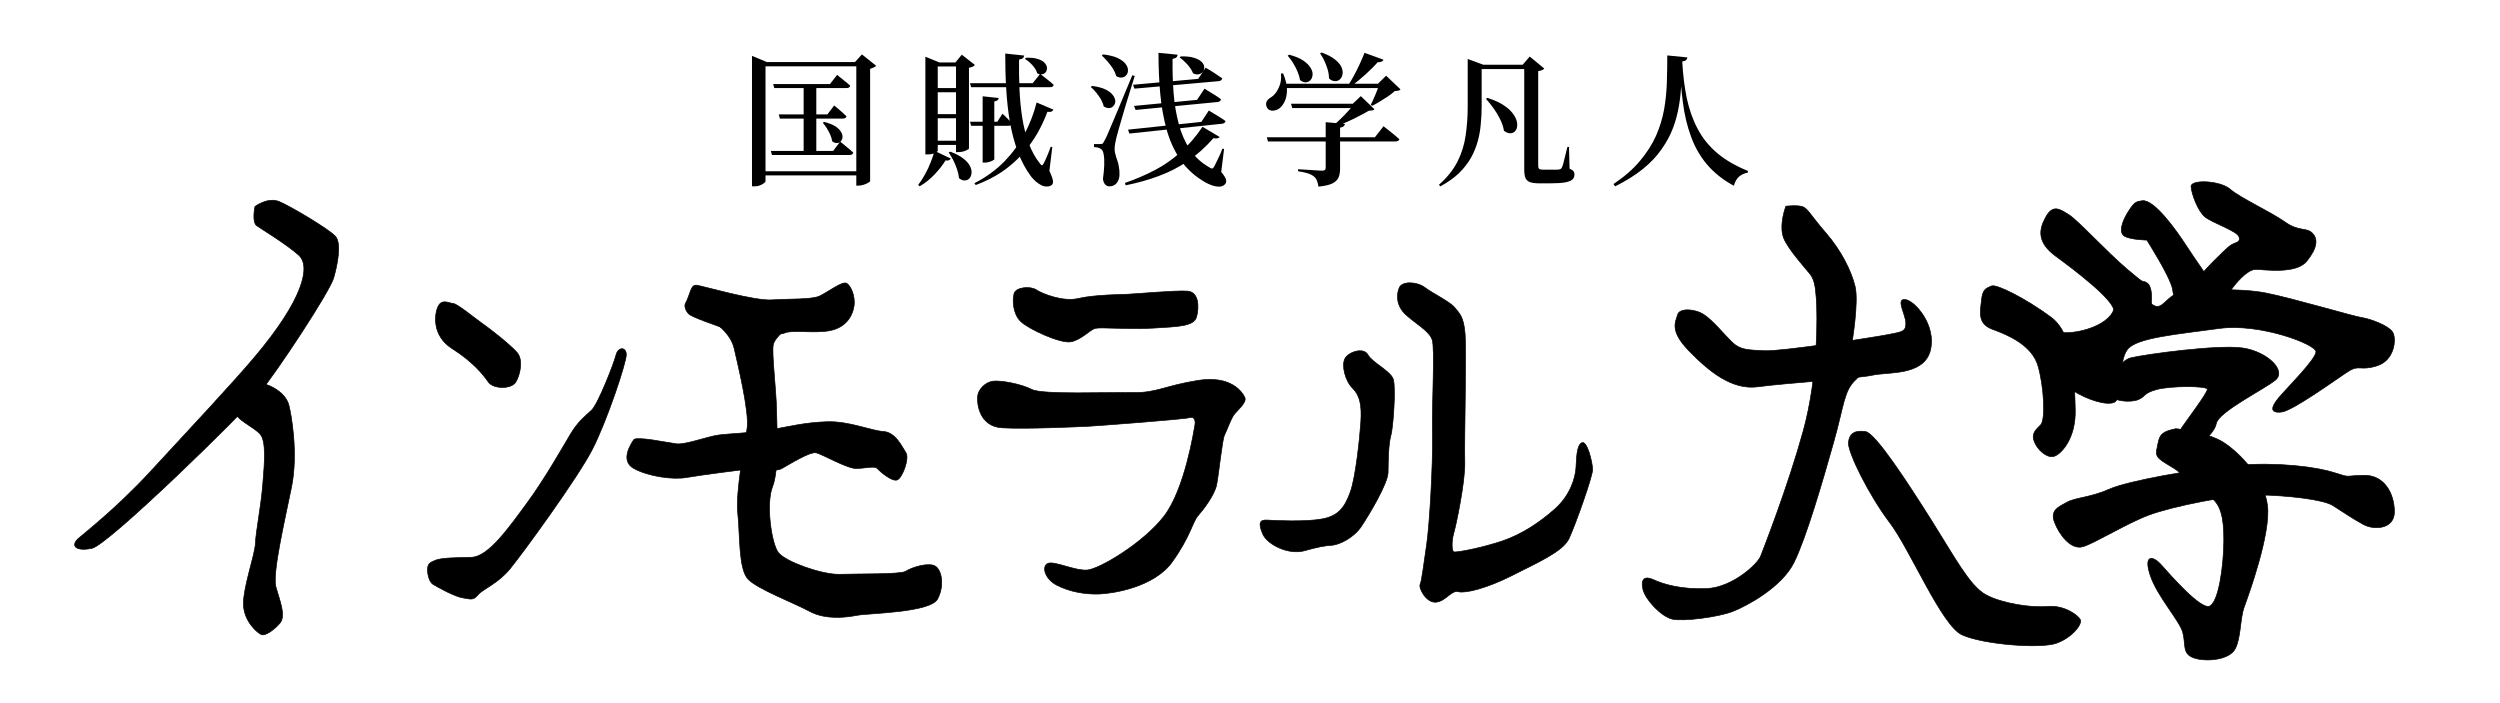 <?xml version="1.0" encoding="UTF-8" standalone="no"?><!DOCTYPE svg PUBLIC "-//W3C//DTD SVG 1.1//EN" "http://www.w3.org/Graphics/SVG/1.1/DTD/svg11.dtd"><svg width="100%" height="100%" viewBox="0 0 66667 18750" version="1.1" xmlns="http://www.w3.org/2000/svg" xmlns:xlink="http://www.w3.org/1999/xlink" xml:space="preserve" xmlns:serif="http://www.serif.com/" style="fill-rule:evenodd;clip-rule:evenodd;stroke-linecap:round;stroke-linejoin:round;stroke-miterlimit:1.5;"><g><path d="M49292.1,11800.4c-24.412,253.641 553.4,1417.41 1098.66,2133.57c545.262,716.166 1383.5,2742.59 1928.76,2994.87c545.263,252.287 2099.67,382.5 2530.99,219.733c431.325,-162.763 675.475,-506.721 626.646,-619.579c-48.829,-112.863 -423.188,-397.7 -870.792,-357.009c-447.604,40.692 -1237.01,-81.383 -1660.2,-317.391c-423.187,-236.009 -827.725,-1009.14 -1439.28,-1977.59c-611.554,-968.45 -1490.48,-2327.54 -1759.05,-2368.23c-268.562,-40.688 -431.325,37.979 -455.742,291.621Z" style="stroke:#000;stroke-width:17.38px;"/><path d="M54555.8,5784.04c-193.283,345.875 -233.975,681.579 264.492,1047.8c498.467,366.221 1566.61,1169.87 1556.44,1475.05c-10.175,305.183 793.475,295.012 905.375,111.904c111.904,-183.113 152.596,-767.75 -30.517,-877.258c-183.108,-109.505 30.517,114.295 -528.988,-363.825c-559.5,-478.121 -1322.46,-1312.29 -1556.44,-1454.71c-233.971,-142.421 -417.083,-284.841 -610.367,61.034Z" style="stroke:#000;stroke-width:17.38px;"/><path d="M56802.1,5569.21c-236.295,344.729 -309.254,646.196 -138.35,735.717c170.905,89.521 585.955,97.658 585.955,97.658c-0,0 618.504,968.45 683.612,1302.12c65.104,333.667 56.967,675.475 382.496,561.538c325.529,-113.934 830.1,-382.496 691.75,-642.921c-138.35,-260.421 -439.467,-659.196 -708.025,-1074.25c-268.563,-415.05 -856.754,-1237.33 -1171.91,-1196.32c-150.721,19.608 -200.213,33.637 -325.53,216.458Z" style="stroke:#000;stroke-width:17.38px;"/><g><path d="M6798.67,5507c-0,0 341.808,-260.425 651.058,-130.212c309.254,130.212 1334.67,740.579 1497.44,927.758c162.762,187.183 56.966,740.583 -48.834,1106.8c-105.795,366.221 -1505.58,2498.44 -1993.87,3084.4c-488.292,585.954 -4020.3,4036.58 -4451.62,4126.1c-431.33,89.521 -577.817,-65.109 -366.221,-260.425c97.862,-90.338 1004.9,-792.263 1908.31,-1770.16c1132.79,-1226.19 2232.25,-2401.76 2803.73,-3080.23c1271.6,-1509.66 1505.58,-2408.93 1163.77,-2710.04c-341.808,-301.116 -976.591,-683.616 -1114.94,-781.275c-138.35,-97.658 -48.829,-512.708 -48.829,-512.708l0.004,0Z" style="stroke:#000;stroke-width:17.38px;"/><path d="M6895.5,10195.1c462.25,97.659 742.208,358.079 807.313,605.484c65.108,247.404 253.912,1289.1 71.616,2187.56c-182.296,898.463 -514.337,2304.75 -416.679,2662.83c97.663,358.088 279.958,768.255 104.171,970.084c-175.788,201.825 -390.638,332.041 -481.783,305.996c-91.15,-26.042 -488.296,-351.571 -488.296,-826.846c-0,-475.275 306,-1295.61 319.021,-1614.63c13.02,-319.021 143.233,-937.525 195.316,-1556.03c52.084,-618.508 91.15,-1158.89 -65.108,-1347.7c-156.254,-188.804 -683.613,-410.166 -644.546,-585.954c39.063,-175.783 136.721,-898.462 598.975,-800.8Z" style="stroke:#000;stroke-width:17.38px;"/></g><path d="M11686.1,8163.92c-104.171,201.825 -175.787,787.779 371.104,1132.84c546.888,345.063 833.354,697.855 963.567,889.309c130.212,191.45 618.508,199.183 735.7,-0c117.192,-199.184 201.829,-589.821 32.554,-785.138c-169.279,-195.316 -677.104,-598.975 -917.996,-768.25c-240.891,-169.275 -677.104,-533.871 -787.783,-540.379c-110.679,-6.512 -292.979,-130.212 -397.146,71.617Z" style="stroke:#000;stroke-width:17.38px;"/><path d="M11403,15148.2c-12.5,104.171 20.837,358.346 150.004,437.513c129.171,79.171 575.017,325.008 791.692,358.346c216.67,33.333 271.033,75 404.274,-83.338c133.238,-158.337 524.917,-291.675 858.259,-700.021c333.346,-408.341 1802.66,-2419.62 2193.3,-3185.27c390.637,-765.65 901.066,-2302.15 901.066,-2515.7c0,-213.55 -218.754,-218.759 -276.05,10.416c-57.291,229.171 -479.179,1307.33 -651.058,1468.79c-171.879,161.463 -354.175,291.675 -557.308,630.225c-203.13,338.55 -687.517,1197.95 -1166.7,1849.01c-479.179,651.063 -1026.07,1432.33 -1479.21,1442.75c-453.137,10.417 -795.704,15.625 -957.762,78.13c-162.058,62.5 -198.004,104.979 -210.504,209.145Z" style="stroke:#000;stroke-width:17.38px;"/><path d="M18282.7,8080.96c125.554,-218.191 127.287,-500.579 298.125,-475.579c170.837,25 1545.88,425.013 2004.22,391.679c458.346,-33.337 1066.7,0 1283.37,-108.337c216.671,-108.338 587.517,-387.513 700.021,-337.508c112.5,50 250.004,341.675 204.171,620.85c-45.833,279.175 -233.342,566.679 -645.85,645.849c-412.512,79.171 -1012.53,-29.166 -1204.2,62.501c-191.675,91.67 -1372.43,-25.684 -1588.44,-113.688c-216.009,-88 -888.025,-304.008 -973.363,-400.008c-85.337,-96.004 -121.071,-211.013 -78.058,-285.759Z" style="stroke:#000;stroke-width:17.38px;"/><path d="M19022.2,8569.92c145.837,109.375 473.97,359.033 557.304,729.008c83.337,369.979 406.262,1682.51 343.762,2120.03c-62.504,437.513 -312.508,1703.17 -250.008,2265.69c62.504,562.516 15.625,1489.62 276.05,1760.47c260.425,270.842 1213.58,626.263 1640.67,857.417c427.096,231.154 968.775,163.446 1265.66,106.15c296.884,-57.292 1947.97,-70.117 2145.89,-433.508c197.925,-363.388 114.587,-852.984 -125.004,-905.071c-239.588,-52.084 -598.975,83.337 -729.184,166.671c-130.212,83.337 -1276.08,62.504 -1750.05,78.129c-473.97,15.625 -1442.75,-333.342 -1635.46,-572.934c-192.713,-239.587 -338.55,-1312.53 -161.463,-1760.46c177.088,-447.929 119.796,-1453.17 109.38,-2026.1c-10.417,-572.929 -135.421,-1550.18 -88.546,-1764.7c46.879,-214.521 427.095,-490.571 520.85,-558.279c93.754,-67.709 -2265.69,-171.879 -2119.85,-62.5Z" style="stroke:#000;stroke-width:17.38px;"/><path d="M16896.5,11729.2c-66.67,106.671 -373.345,554.866 6.667,764.112c380.008,209.25 1033.36,305.921 1410.04,239.25c376.68,-66.666 1533.38,-215.154 1790.05,-239.25c256.675,-24.091 550.016,107.429 746.687,0c196.671,-107.425 750.021,-460.771 920.025,-417.433c170.004,43.333 820.021,421.525 1066.7,417.433c246.675,-4.091 490.012,-75.908 556.683,0c66.667,75.913 390.008,355.921 530.013,305.917c140.004,-50 333.341,-576.679 236.675,-723.35c-96.671,-146.671 -273.342,-550.017 -603.35,-570.017c-330.013,-20 -908.775,-276.675 -1492.75,-260.008c-583.975,16.667 -1053.99,133.337 -1494,213.342c-440.013,80 -1136.7,103.333 -1420.04,143.337c-283.342,40 -873.358,260.004 -1103.37,233.338c-230.004,-26.667 -1083.36,-213.338 -1150.03,-106.671Z" style="stroke:#000;stroke-width:17.38px;"/><path d="M27043.2,7826c-50.004,170.008 -36.671,540.017 176.671,746.688c213.337,206.675 1050.03,586.683 1326.7,543.35c276.671,-43.334 520.013,-323.342 660.017,-360.009c140.004,-36.671 930.025,33.334 1553.38,-6.671c623.35,-40 1073.36,-40 1146.7,-293.337c73.333,-253.342 70,-670.021 -240.009,-693.354c-310.008,-23.334 -1400.04,76.666 -1593.38,83.337c-193.341,6.667 -913.362,16.667 -1316.7,113.333c-403.346,96.671 -960.025,-123.337 -1120.03,-230.004c-160.004,-106.671 -543.35,-73.337 -593.35,96.667Z" style="stroke:#000;stroke-width:17.38px;"/><path d="M26069.7,10567.8c-20,190.005 40,800.021 646.684,840.021c606.683,40.004 2110.06,-30 2306.73,-40c196.675,-10 2560.07,-186.671 2693.41,-230.004c133.338,-43.337 170.004,76.667 146.671,203.338c-23.333,126.67 -266.733,1700.06 -820.079,2420.08c-553.35,720.021 -1730.05,1416.7 -2053.39,1440.04c-323.346,23.334 -863.358,-243.337 -1040.03,-180.004c-176.671,63.338 -103.337,413.346 236.671,586.683c340.008,173.338 746.687,243.342 1110.03,233.338c363.342,-10 1476.7,-176.671 1963.38,-856.688c486.683,-680.02 542.445,-1066.69 686.233,-1230.03c143.792,-163.337 440.467,-550.017 497.133,-823.358c56.667,-273.338 150.004,-1210.03 210.004,-1326.7c60.005,-116.671 166.671,-423.346 250.009,-540.017c83.337,-116.671 353.341,-330.008 293.341,-463.346c-60,-133.337 -357.583,-600.016 -1250.49,-456.679c-892.904,143.338 -1106.24,336.675 -1736.26,323.342c-630.021,-13.334 -2416.73,63.337 -2696.74,-83.334c-280.008,-146.67 -833.358,-246.675 -1033.36,-220.008c-200.004,26.671 -389.954,213.329 -409.954,403.333Z" style="stroke:#000;stroke-width:17.38px;"/><path d="M35865.6,9561.62c-96.666,180.004 3.334,593.35 203.342,790.021c200.004,196.671 246.671,470.054 220.004,893.379c-26.666,423.321 -140.004,1490.02 -280.008,1873.36c-140.004,383.342 -296.675,636.684 -750.021,720.021c-453.346,83.334 -1266.7,43.334 -1466.7,30c-200.004,-13.333 -246.675,76.667 -120.004,370.009c126.671,293.341 700.021,563.35 1106.7,450.012c406.679,-113.337 540.016,-133.337 733.354,-146.671c193.337,-13.333 580.016,-190.004 790.021,-503.346c210.008,-313.341 710.02,-1150.03 713.354,-1440.04c3.333,-290.004 10,-763.354 73.333,-976.692c63.338,-213.337 136.671,-1278.46 66.671,-1504.25c-70.004,-225.792 -563.35,-445.8 -676.688,-655.804c-113.333,-210.004 -516.679,-80 -613.35,100.004Z" style="stroke:#000;stroke-width:17.38px;"/><path d="M37315.7,7668.21c-79.166,177.25 -91.666,482.321 175.009,725.629c266.671,243.309 620.85,430.813 700.016,664.15c79.171,233.342 -8.333,1683.38 8.334,2504.24c16.666,820.854 -79.167,2454.23 -154.171,2950.08c-75,495.846 -129.171,975.025 -175.004,1070.86c-45.834,95.833 162.504,500.012 425.012,475.012c262.504,-25 408.342,-329.175 595.85,-279.175c187.504,50 770.854,-95.837 1441.7,-437.512c670.85,-341.675 1345.87,-633.35 1508.38,-979.192c162.505,-345.842 629.184,-1654.21 629.184,-1837.55c-0,-183.337 -145.838,-800.021 -291.675,-716.687c-145.838,83.337 -133.338,437.512 -154.171,687.52c-20.833,250.005 -145.838,708.35 -558.35,1075.03c-412.508,366.675 -887.521,679.183 -1400.04,854.187c-512.512,175.004 -1245.87,321.838 -1300.03,290.092c-54.171,-31.75 -58.337,-294.259 0,-490.096c58.333,-195.838 312.508,-1387.54 295.842,-1912.55c-16.667,-525.017 45.833,-2945.92 8.333,-3404.26c-37.5,-458.346 -141.671,-541.679 -275.008,-704.183c-133.338,-162.504 -583.35,-375.329 -795.854,-535.592c-212.509,-160.262 -604.184,-177.246 -683.355,0Z" style="stroke:#000;stroke-width:17.38px;"/><path d="M44735.8,8393.83c-48.829,186.192 -227.87,414.7 301.117,959.642c528.983,544.946 1147.49,1057.65 1847.38,959.992c699.888,-97.659 2661.2,-219.73 3051.84,-309.25c390.633,-89.521 1359.08,25.054 1538.12,-650.742c179.042,-675.792 -423.188,-1351.27 -675.475,-1367.54c-252.283,-16.279 24.417,406.913 24.417,634.784c-0,227.871 -105.796,227.871 -472.017,301.112c-366.221,73.246 -2856.53,456.379 -3304.12,431.646c-447.604,-24.733 -642.925,-20.104 -862.654,-234.013c-219.734,-213.908 -496.434,-561.874 -740.579,-725.629c-244.15,-163.754 -659.2,-186.191 -708.03,0Z" style="stroke:#000;stroke-width:17.38px;"/><path d="M47623.8,5498.88c-62.5,171.879 -171.879,567.721 -57.292,854.188c114.588,286.466 567.725,791.687 687.521,937.525c119.792,145.837 156.25,306.387 182.296,694.875c26.042,388.487 59.754,2018.74 -349.042,3503.15c-408.791,1484.42 -1059.85,3144.62 -1137.98,3346.45c-78.125,201.83 -742.208,826.846 -1432.33,859.396c-690.125,32.555 -1184.93,-123.7 -1419.31,-234.379c-234.384,-110.679 -351.571,-26.041 -286.467,253.913c65.104,279.954 488.296,722.675 774.758,794.291c286.467,71.617 1243.53,-53.47 1627.65,-205.775c384.125,-152.308 1302.12,-647.112 1627.65,-1304.68c325.533,-657.571 768.25,-2182.48 1054.72,-3197.42c286.466,-1014.93 273.446,-1387.45 598.975,-1682.98c325.529,-295.525 423.187,-964.308 306,-961.958c-117.192,2.35 -416.679,0 -416.679,0c-0,0 188.808,-1104.45 84.637,-1521.12c-104.171,-416.679 -364.592,-944.037 -774.758,-1419.31c-410.171,-475.271 -478.021,-638.038 -606.863,-696.634c-128.837,-58.591 -463.483,-19.529 -463.483,-19.529" style="stroke:#000;stroke-width:17.38px;"/><path d="M58428.3,4977.25c15.63,197.921 177.092,640.642 364.596,802.104c187.504,161.463 875.021,380.221 916.692,541.684c41.666,161.462 -104.171,130.208 -239.592,229.17c-135.421,98.963 -744.812,703.142 -822.937,848.979c-78.13,145.838 31.25,687.521 31.25,687.521c-0,0 609.391,-52.083 770.854,-291.675c161.462,-239.591 473.971,-604.183 692.725,-609.391c218.758,-5.209 1083.37,140.629 1375.04,-223.963c291.675,-364.596 296.884,-598.975 140.63,-750.021c-156.255,-151.046 -359.384,-31.25 -723.98,-291.675c-364.591,-260.425 -1192.74,-640.641 -1463.58,-875.025c-270.841,-234.379 -1057.32,-265.629 -1041.7,-67.708Z" style="stroke:#000;stroke-width:17.38px;"/><path d="M52840,8001.79c-31.25,302.091 -119.796,630.225 296.883,781.27c416.68,151.046 1046.9,421.888 1208.37,968.775c161.463,546.892 205,1437.54 76.458,1572.96c-128.541,135.417 -258.754,229.171 -175.42,447.925c83.337,218.758 322.925,437.513 510.433,401.054c187.504,-36.458 609.392,-468.762 583.346,-1260.45c-26.042,-791.687 -10.417,-1984.43 -651.059,-2458.4c-640.641,-473.971 -1447.95,-890.646 -1583.38,-828.146c-135.42,62.5 -234.383,72.917 -265.633,375.009Z" style="stroke:#000;stroke-width:17.38px;"/><path d="M54805.8,8821.88c307.3,161.463 1458.37,-72.921 1578.17,-619.808c119.796,-546.892 666.683,-260.425 776.063,-260.425c109.374,-0 203.129,229.175 369.8,229.175c166.67,-0 281.258,-265.634 557.308,-359.388c276.046,-93.75 1609.42,-140.625 2328.18,0c718.771,140.629 2322.98,619.809 2562.57,656.271c239.588,36.458 750.017,223.963 838.562,411.467c88.546,187.504 31.255,729.187 -427.095,875.025c-458.346,145.837 -468.759,-38.204 -760.434,144.966c-291.675,183.167 -1484.42,1058.19 -1791.72,1089.44c-307.3,31.25 -286.467,-125.004 -67.709,-385.429c218.754,-260.421 991.104,-1026.07 990.354,-1223.99c-0.745,-197.921 -1495.58,-770.85 -2584.14,-619.804c-1088.57,151.042 -2192.77,239.588 -2442.78,557.304c-250.009,317.717 -145.838,1286.49 -333.342,1401.08c-187.504,114.588 -739.604,-52.083 -1135.45,-312.508c-395.846,-260.425 -765.646,-1744.84 -458.346,-1583.38Z" style="stroke:#000;stroke-width:17.38px;"/><path d="M57022.9,10655.1c-208.342,88.546 -708.354,52.088 -770.854,-161.462c-62.5,-213.546 208.337,-864.604 578.141,-953.15c369.8,-88.542 2322.98,-359.384 2979.25,-260.421c656.267,98.958 1171.9,604.183 869.813,854.187c-302.092,250.009 -1526.08,848.984 -1578.17,1161.49c-52.084,312.508 -672.867,734.392 -672.867,734.392c0,-0 -467.787,-276.05 -316.741,-520.846c151.045,-244.8 765.645,-1036.49 750.016,-1130.24c-15.625,-93.754 -994.816,-93.754 -1359.41,10.417c-364.592,104.167 -270.842,177.088 -479.179,265.629Z" style="stroke:#000;stroke-width:17.38px;"/><path d="M54783.8,13918.7c117.188,319.016 436.208,761.737 768.25,657.566c332.038,-104.166 1165.39,-625.016 1764.37,-846.375c598.975,-221.358 2174.54,-553.4 2929.77,-533.866c755.23,19.529 1699.26,117.187 1966.2,286.462c266.934,169.275 540.379,358.084 820.334,507.829c279.958,149.742 823.879,123.7 818.849,-351.575c-5.025,-475.271 -265.45,-970.075 -805.829,-963.566c-540.375,6.512 -338.55,78.129 -800.8,-71.617c-462.25,-149.742 -1497.44,-286.467 -2597.72,-195.317c-1100.29,91.15 -2908.44,416.68 -3404.14,638.038c-495.7,221.358 -899.359,221.362 -1120.72,345.062c-221.363,123.7 -455.742,208.338 -338.55,527.359Z" style="stroke:#000;stroke-width:17.38px;"/><path d="M58025.8,11431.6c-345.062,71.617 -436.208,143.233 -481.783,403.654c-45.575,260.425 -123.7,325.396 247.404,543.567c371.104,218.175 364.592,231.196 377.613,400.471c13.021,169.275 520.846,292.975 774.762,475.271c253.913,182.295 364.442,488.295 358.004,1178.42c-6.433,690.125 -143.158,1640.67 -384.05,1731.82c-240.891,91.15 -1061.22,-852.888 -1289.1,-1106.8c-227.871,-253.913 -475.271,-266.933 -286.467,292.979c188.808,559.908 781.271,1197.95 865.908,1516.97c84.638,319.016 -24.367,566.421 297.071,677.1c321.438,110.679 946.454,58.596 1102.71,-247.404c156.254,-305.996 123.7,-800.8 240.892,-1119.82c117.188,-319.017 709.654,-1954 618.504,-2692.54c-91.146,-738.537 -735.846,-1402.62 -1165.47,-1682.57c-429.625,-279.958 -1276,-371.104 -1276,-371.104" style="stroke:#000;stroke-width:17.38px;"/></g><g><path d="M20617.1,2241.24l1515.66,0l191.856,-245.575c-0,-0 19.185,15.348 57.557,49.882c42.208,30.697 88.253,69.069 141.973,115.114c57.557,42.208 107.439,84.417 149.647,126.625c-11.511,42.208 -46.045,61.394 -103.602,61.394l-1922.4,-0l-30.697,-107.44Zm-61.394,1784.26l1661.47,0l188.019,-249.412c0,-0 19.186,15.348 57.557,46.045c42.208,34.534 88.254,72.905 141.973,118.951c57.557,46.045 107.44,88.253 149.648,130.462c-11.511,42.208 -46.045,61.394 -103.602,61.394l-2064.37,-0l-30.697,-107.44Zm211.042,-974.628l1296.95,0l180.344,-237.901c0,-0 19.186,15.348 57.557,46.045c38.371,34.534 84.417,72.906 134.299,115.114c49.883,42.208 95.928,84.417 138.136,126.625c-11.511,42.208 -42.208,61.394 -99.765,61.394l-1676.82,-0l-30.697,-111.277Zm663.821,-809.632l337.667,0l-0,1849.49l-337.667,0l0,-1849.49Zm548.708,1009.16c126.625,34.534 226.39,72.906 299.295,118.951c72.906,49.883 122.788,99.765 149.648,149.648c30.697,49.882 42.208,99.765 38.371,141.973c-3.837,46.045 -23.023,84.417 -49.882,111.276c-26.86,26.86 -57.557,42.209 -99.765,42.209c-42.209,3.837 -84.417,-15.349 -126.625,-49.883c-7.675,-57.557 -23.023,-115.113 -49.883,-172.67c-26.86,-57.557 -57.557,-115.114 -92.091,-172.67c-34.534,-57.557 -72.905,-103.603 -107.439,-145.811l38.371,-23.023Zm-1696.01,1316.13l2701.33,-0l0,111.276l-2701.33,0l-0,-111.276Zm2551.68,-2908.54l-38.371,0l188.019,-207.204l379.875,303.132c-11.512,15.349 -34.534,30.697 -61.394,42.209c-26.86,15.348 -61.394,26.86 -99.765,38.371l-0,2989.12c-0,11.511 -15.349,30.697 -49.883,49.882c-34.534,19.186 -72.905,38.372 -122.788,53.72c-49.882,15.348 -95.928,23.023 -141.973,23.023l-53.72,-0l0,-3292.25Zm-2781.91,3311.43l-0,-3480.27l395.223,164.996l2524.82,0l-0,115.114l-2559.36,-0l-0,3062.02c-0,15.349 -15.348,34.534 -42.208,53.72c-26.86,23.022 -65.231,42.208 -107.44,57.556c-42.208,19.186 -92.09,26.86 -149.647,26.86l-61.394,0Z" style="fill-rule:nonzero;"/></g><g><path d="M26806.4,1427.78l506.5,53.72c-3.837,26.86 -15.349,46.045 -30.697,65.231c-19.186,19.186 -57.557,34.534 -107.44,42.208c-3.837,260.924 0,521.848 11.512,782.772c11.511,264.762 34.534,518.011 72.905,763.587c38.371,245.575 95.928,471.965 172.67,679.17c76.743,211.041 176.508,391.386 299.296,544.871c23.022,34.534 42.208,49.882 53.719,46.045c15.349,-0 30.697,-19.186 49.883,-53.72c26.86,-49.882 57.557,-115.113 92.091,-199.53c34.534,-80.579 65.231,-161.159 92.09,-237.901l42.209,7.674l-76.743,633.125c49.883,107.439 80.58,191.855 92.091,249.412c11.512,61.394 0,103.602 -26.86,126.625c-42.208,30.697 -88.253,46.046 -138.136,42.208c-49.882,0 -99.765,-11.511 -149.647,-38.371c-49.883,-26.86 -99.766,-57.557 -145.811,-99.765c-46.045,-42.208 -84.417,-84.416 -118.951,-126.625c-145.81,-195.693 -264.761,-418.246 -353.014,-659.984c-92.091,-241.738 -161.159,-506.5 -211.042,-786.609c-49.882,-280.11 -80.579,-571.731 -99.765,-882.537c-19.186,-306.97 -26.86,-625.451 -26.86,-951.606Zm836.492,1304.62l448.943,191.855c-11.512,23.023 -26.86,38.372 -49.883,49.883c-23.023,11.511 -61.394,11.511 -111.276,7.674c-72.906,195.693 -161.159,387.549 -268.599,575.568c-111.276,191.856 -241.738,372.2 -395.223,544.871c-153.484,172.67 -333.829,329.992 -537.196,471.965c-207.205,141.974 -445.106,260.924 -709.867,360.689l-34.534,-49.882c310.806,-157.322 575.568,-353.015 798.12,-579.405c218.716,-226.39 402.898,-475.803 544.871,-748.238c141.974,-272.436 245.576,-544.871 314.644,-824.98Zm-280.11,-1193.34c130.462,-3.837 234.064,7.674 314.644,34.534c80.579,26.86 138.136,57.557 176.507,99.765c38.372,42.208 61.394,84.417 65.231,126.625c3.837,42.208 -3.837,80.579 -26.859,115.113c-23.023,34.534 -53.72,53.72 -95.928,65.231c-42.209,11.512 -88.254,0 -138.137,-26.859c-19.185,-72.906 -61.394,-141.974 -126.625,-214.879c-65.231,-72.905 -130.462,-126.625 -199.53,-164.996l30.697,-34.534Zm-1496.48,679.17l1672.98,-0l195.693,-245.576c-0,0 23.022,15.349 65.231,46.046c42.208,34.534 88.253,72.905 145.81,115.113c57.557,42.208 107.439,88.254 153.485,130.462c-11.511,42.208 -46.046,61.394 -103.602,61.394l-2098.9,-0l-30.697,-107.439Zm0,1028.35l729.053,0l138.136,-214.878c-0,-0 107.439,107.439 149.648,145.81c38.371,42.208 72.905,80.58 103.602,115.114c-11.512,42.208 -42.209,61.394 -95.928,61.394l-993.814,-0l-30.697,-107.44Zm337.667,-679.17l429.757,46.046c-3.837,23.023 -11.512,42.208 -30.697,57.557c-19.186,15.348 -46.046,26.859 -88.254,34.534l0,1538.68c0,11.511 -11.511,23.023 -38.371,34.534c-26.86,15.349 -57.557,26.86 -95.928,38.371c-38.371,11.512 -76.742,19.186 -118.951,19.186l-57.556,-0l-0,-1768.91Zm-1285.43,1454.27l437.432,207.205c-11.512,19.185 -26.86,30.696 -46.046,42.208c-19.185,11.511 -53.72,11.511 -95.928,7.674c-72.905,118.951 -168.833,241.738 -287.784,368.363c-118.95,126.625 -253.249,234.065 -402.897,322.318l-38.371,-42.208c69.068,-84.417 130.462,-180.345 188.019,-287.784c57.556,-103.602 107.439,-211.041 149.647,-322.318c42.208,-107.439 76.743,-207.204 95.928,-295.458Zm422.083,23.023c145.811,53.72 260.924,115.113 345.341,180.344c84.416,65.231 145.81,134.3 180.344,203.368c34.534,69.068 46.046,130.462 42.209,188.018c-7.675,57.557 -26.86,107.44 -57.557,141.974c-34.534,34.534 -72.905,53.719 -122.788,53.719c-49.883,3.838 -103.602,-19.185 -153.485,-61.393c-7.674,-76.743 -26.86,-157.322 -53.719,-237.902c-26.86,-80.579 -61.394,-161.159 -99.765,-241.738c-42.209,-76.743 -80.58,-145.811 -122.788,-203.367l42.208,-23.023Zm-663.821,72.905l-0,-2605.4l376.037,153.485l425.92,-0l168.834,-207.205l349.177,272.436c-11.511,19.185 -30.697,34.534 -57.557,46.045c-26.859,11.511 -57.556,23.023 -99.765,30.697l0,2152.62c0,11.512 -26.859,26.86 -80.579,53.72c-57.557,26.86 -126.625,42.208 -207.204,42.208l-57.557,0l-0,-2283.09l-487.314,0l-0,2248.55c-0,11.512 -23.023,30.697 -72.905,57.557c-49.883,26.86 -118.951,38.371 -203.368,38.371l-53.719,0Zm184.181,-1768.91l828.818,-0l-0,111.276l-828.818,0l0,-111.276Zm0,694.518l828.818,0l-0,111.276l-828.818,0l0,-111.276Zm0,709.867l828.818,-0l-0,111.276l-828.818,0l0,-111.276Z" style="fill-rule:nonzero;"/></g><g><path d="M29415.7,1450.8c157.322,19.186 287.784,49.883 379.875,92.091c95.928,46.045 168.833,95.928 211.041,149.648c46.046,57.556 69.068,111.276 72.905,164.996c3.838,57.556 -11.511,103.602 -38.371,138.136c-26.86,38.371 -61.394,61.394 -111.276,69.068c-49.883,11.511 -103.602,-0 -161.159,-34.534c-19.186,-65.231 -49.883,-134.299 -92.091,-203.367c-42.208,-65.231 -92.091,-130.462 -145.81,-191.856c-49.883,-57.557 -99.766,-111.277 -149.648,-153.485l34.534,-30.697Zm-295.458,840.329c153.485,19.186 276.272,53.72 364.526,95.928c88.254,46.045 153.485,95.928 191.856,149.647c42.208,53.72 61.394,107.44 65.231,157.322c0,49.883 -15.348,92.091 -46.045,126.625c-26.86,34.534 -65.231,57.557 -111.277,61.394c-49.882,3.837 -99.765,-11.511 -153.485,-46.045c-11.511,-61.394 -38.371,-122.788 -72.905,-188.019c-38.371,-65.231 -80.579,-122.788 -126.625,-180.345c-46.045,-57.556 -92.091,-103.602 -141.973,-145.81l30.697,-30.697Zm222.553,1550.2c26.86,-0 46.045,-3.838 57.557,-11.512c11.511,-3.837 26.859,-26.86 46.045,-69.068c11.511,-23.023 26.86,-46.045 38.371,-69.068c11.511,-23.023 23.023,-53.72 42.208,-92.091c15.349,-38.371 38.372,-92.091 69.069,-161.159c30.696,-72.905 72.905,-168.833 122.787,-287.784c49.883,-118.95 115.114,-272.435 191.856,-460.454c76.743,-188.019 172.671,-414.409 283.947,-683.007l65.231,19.186c-30.697,95.928 -65.231,207.204 -103.602,333.829c-38.371,126.625 -76.743,253.25 -118.951,383.712c-38.371,130.462 -76.742,257.087 -111.276,376.037c-34.534,122.788 -65.231,230.228 -92.091,318.481c-26.86,88.254 -42.208,153.485 -53.72,195.693c-15.348,65.231 -30.697,126.625 -42.208,191.856c-11.511,61.394 -15.349,115.114 -15.349,164.996c3.838,49.883 11.512,95.928 26.86,141.974c11.512,46.045 26.86,95.928 46.046,145.81c19.185,49.883 30.697,107.439 42.208,172.67c11.511,65.231 19.186,138.137 15.348,218.716c-3.837,88.254 -30.696,161.159 -80.579,218.716c-49.883,53.719 -111.276,80.579 -188.019,80.579c-42.208,0 -76.742,-15.348 -111.276,-46.045c-30.697,-34.534 -49.883,-84.417 -61.394,-149.648c19.185,-134.299 30.697,-257.087 34.534,-372.2c3.837,-111.277 -0,-207.205 -15.349,-283.947c-11.511,-72.905 -34.534,-118.951 -65.231,-138.136c-23.022,-19.186 -49.882,-34.534 -80.579,-42.208c-30.697,-7.675 -69.068,-11.512 -111.276,-15.349l-0,-80.579l168.833,-0Zm1550.19,-2432.73l510.337,49.882c-3.837,26.86 -11.511,49.883 -30.697,69.068c-19.185,19.186 -53.719,34.535 -103.602,42.209c-3.837,310.806 3.837,613.939 26.86,909.397c23.023,295.458 69.068,567.893 138.136,824.98c65.231,253.25 164.996,479.64 295.458,679.17c130.462,195.693 303.132,356.852 514.174,475.803c34.534,23.022 57.557,34.534 80.579,34.534c19.186,-3.837 38.372,-23.023 57.557,-57.557c26.86,-49.883 61.394,-122.788 103.602,-211.042c46.046,-88.253 80.58,-176.507 111.277,-260.924l46.045,7.675l-76.742,613.938c72.905,88.254 115.113,153.485 126.625,199.531c11.511,46.045 7.674,84.416 -15.349,115.113c-30.697,38.371 -69.068,61.394 -118.95,72.905c-49.883,7.675 -103.603,3.838 -157.322,-7.674c-57.557,-11.511 -118.951,-34.534 -176.508,-61.394c-57.556,-26.86 -115.113,-57.556 -164.996,-92.091c-245.575,-153.484 -445.105,-345.34 -598.59,-575.567c-153.485,-234.064 -272.435,-494.988 -353.015,-790.447c-80.579,-295.458 -138.136,-613.938 -168.833,-955.442c-30.697,-341.503 -46.046,-702.193 -46.046,-1082.07Zm594.754,95.928c149.647,-3.837 268.598,7.674 356.852,38.371c88.253,26.86 157.322,65.231 199.53,107.439c42.208,42.209 65.231,88.254 69.068,134.299c3.837,49.883 -7.674,92.091 -34.534,126.625c-26.86,34.534 -61.394,57.557 -107.439,69.068c-49.883,11.512 -99.765,3.837 -157.322,-26.859c-26.86,-72.906 -76.743,-149.648 -145.811,-230.228c-72.905,-80.579 -141.973,-141.973 -211.041,-191.855l30.697,-26.86Zm-1273.92,755.912l1738.21,-157.322l199.53,-299.295c0,-0 111.277,69.068 157.322,95.928c46.045,26.86 95.928,61.394 145.81,95.928c49.883,30.697 95.928,65.231 138.137,92.091c-7.675,46.045 -42.209,72.905 -99.765,76.742l-2240.88,199.53l-38.371,-103.602Zm26.859,564.056l1680.66,-161.159l199.53,-299.295c0,0 15.349,7.674 42.208,26.86c30.697,19.186 69.069,42.208 111.277,69.068c46.045,26.86 95.928,57.557 145.81,88.254c49.883,34.534 95.928,65.231 138.137,95.928c-3.837,46.045 -38.372,72.905 -95.928,76.742l-2179.48,211.042l-42.209,-107.44Zm-161.159,633.125l1956.93,-207.205l199.53,-303.132c-0,0 111.276,69.068 157.322,95.928c46.045,26.86 95.927,57.557 145.81,88.254c49.883,34.534 99.765,65.231 141.973,95.928c-7.674,42.208 -42.208,69.068 -99.765,72.905l-2463.43,260.924l-38.372,-103.602Zm1987.63,-76.743l456.617,272.436c-11.512,19.185 -30.697,30.697 -57.557,34.534c-23.023,7.674 -57.557,7.674 -107.44,-3.837c-214.878,245.575 -445.105,448.943 -686.844,613.939c-241.738,164.996 -498.825,295.458 -771.26,395.223c-272.436,103.602 -567.894,184.181 -882.537,249.412l-19.186,-65.231c280.11,-95.927 541.034,-207.204 790.446,-337.666c245.576,-126.625 475.803,-287.784 686.844,-475.803c214.879,-188.018 410.572,-414.408 590.917,-683.007Z" style="fill-rule:nonzero;"/></g><g><path d="M34426.9,2766.93l1811.12,-0l-0,115.113l-1776.59,0l-34.534,-115.113Zm-644.636,894.048l2881.68,0l230.227,-295.458c-0,-0 15.348,11.511 42.208,34.534c26.86,19.186 65.231,49.883 107.439,84.417c46.046,34.534 92.091,72.905 138.137,111.276c49.882,42.208 92.09,80.58 134.299,115.114c-11.512,42.208 -46.046,61.393 -107.44,61.393l-3395.85,0l-30.697,-111.276Zm1569.38,-402.897l514.174,46.045c-7.674,53.72 -49.882,88.254 -130.462,99.765l0,1089.74c0,88.253 -11.511,168.833 -38.371,234.064c-26.86,65.231 -80.58,118.951 -161.159,161.159c-80.58,42.208 -203.367,69.068 -376.038,88.254c-11.511,-61.394 -23.022,-115.114 -42.208,-161.159c-15.348,-42.209 -42.208,-80.58 -76.742,-107.44c-42.209,-34.534 -92.091,-61.394 -157.322,-84.416c-61.394,-19.186 -149.648,-38.372 -268.598,-57.557l-0,-53.72c-0,0 138.136,7.674 195.693,11.512c57.556,3.837 118.95,7.674 180.344,11.511c61.394,3.837 115.114,7.674 164.996,11.511c49.883,3.837 84.417,3.837 103.602,3.837c34.535,0 61.394,-7.674 72.906,-19.185c11.511,-11.512 19.185,-30.697 19.185,-61.394l0,-1212.53Zm-1124.28,-1024.51l2755.05,0l0,115.114l-2755.05,-0l-0,-115.114Zm-69.068,-272.435l57.556,-3.837c69.068,164.996 103.603,310.806 103.603,437.431c-0,126.625 -23.023,234.064 -65.231,318.481c-42.209,84.417 -92.091,145.81 -153.485,188.019c-57.557,38.371 -122.788,53.719 -188.019,49.882c-65.231,-7.674 -111.276,-42.208 -134.299,-99.765c-23.023,-57.557 -23.023,-107.439 3.837,-153.485c26.86,-46.045 69.068,-80.579 118.951,-107.439c76.742,-49.882 141.973,-130.462 195.693,-245.575c57.556,-115.114 76.742,-241.739 61.394,-383.712Zm2624.59,276.272l-42.208,0l222.553,-218.715l383.712,364.526c-15.349,19.185 -34.534,30.697 -57.557,34.534c-23.023,3.837 -53.72,7.674 -95.928,11.511c-46.046,42.208 -103.602,88.254 -176.508,138.136c-69.068,46.046 -141.973,92.091 -218.715,138.137c-72.905,46.045 -141.974,84.416 -207.205,115.113l-38.371,-26.86c26.86,-49.882 57.557,-107.439 84.417,-176.507c30.697,-65.231 57.557,-134.299 84.416,-203.367c26.86,-65.231 46.046,-126.625 61.394,-176.508Zm-2405.87,-778.935c157.322,42.209 280.11,92.091 372.201,153.485c92.091,61.394 157.322,126.625 195.693,191.856c42.208,65.231 61.394,126.625 57.557,184.182c-3.838,57.556 -19.186,107.439 -53.72,145.81c-30.697,34.534 -72.905,57.557 -122.788,61.394c-49.882,3.837 -99.765,-15.348 -157.322,-57.557c-11.511,-72.905 -34.534,-149.647 -69.068,-230.227c-34.534,-80.579 -72.905,-157.322 -118.951,-230.227c-46.045,-72.905 -92.09,-138.136 -141.973,-191.856l38.371,-26.86Zm867.189,-57.556c149.648,53.719 268.598,115.113 353.015,184.181c84.416,65.231 141.973,134.299 172.67,199.53c30.697,69.068 42.208,134.299 30.697,191.856c-7.674,57.557 -30.697,103.602 -69.068,138.137c-34.534,34.534 -80.58,53.719 -134.299,49.882c-49.883,0 -103.602,-23.023 -157.322,-72.905c-0,-76.743 -11.511,-153.485 -34.534,-234.064c-23.023,-80.58 -53.72,-157.322 -88.254,-234.065c-34.534,-72.905 -72.905,-141.973 -115.113,-199.53l42.208,-23.022Zm1143.46,7.674l506.5,184.181c-11.512,23.023 -26.86,38.372 -49.883,49.883c-26.86,11.511 -61.394,19.186 -103.602,15.348c-84.417,95.928 -191.856,203.368 -322.318,322.318c-130.462,118.951 -260.924,226.39 -391.386,318.481l-92.091,0c57.557,-80.579 111.277,-176.507 168.833,-280.109c57.557,-103.603 107.44,-207.205 157.322,-314.644c49.883,-107.439 92.091,-207.204 126.625,-295.458Zm-272.435,1362.18l-46.046,-0l218.716,-207.205l364.526,349.178c-11.511,15.349 -30.697,26.86 -57.557,30.697c-23.022,3.837 -57.556,7.674 -99.765,11.511c-72.905,46.046 -164.996,95.928 -272.435,149.648c-107.439,57.557 -214.879,107.439 -329.992,157.322c-107.439,49.882 -211.042,92.091 -306.97,126.625l-34.534,-34.534c57.557,-49.883 122.788,-111.277 195.693,-180.345c72.906,-69.068 141.974,-141.973 207.205,-214.879c65.231,-72.905 118.95,-134.299 161.159,-188.018Z" style="fill-rule:nonzero;"/></g><g><path d="M39326.9,1727.07l1527.17,-0l0,115.113l-1527.17,0l0,-115.113Zm-188.019,1124.28l0,-1277.76l429.758,157.322l-57.557,-0l-0,1112.76c-0,149.648 -7.674,303.132 -23.023,456.617c-11.511,157.322 -38.371,310.807 -80.579,464.291c-42.209,149.648 -99.765,299.295 -180.345,441.269c-80.579,141.973 -188.019,280.109 -318.481,410.571c-134.299,126.625 -299.295,245.576 -498.825,353.015l-38.371,-42.208c218.715,-191.856 383.712,-399.06 494.988,-617.776c111.276,-222.553 184.182,-456.617 218.716,-702.193c34.534,-245.575 53.719,-498.825 53.719,-755.912Zm1507.99,-1120.44l-46.046,-0l191.856,-222.553l387.549,318.481c-11.511,19.185 -30.697,30.697 -57.557,42.208c-26.859,11.511 -61.394,23.023 -103.602,26.86l0,2524.82c0,38.372 7.674,65.231 23.023,80.58c15.348,15.348 49.882,23.023 99.765,23.023l345.341,-0c34.534,-0 65.231,-0 84.416,-3.838c15.349,-3.837 30.697,-7.674 42.208,-11.511c11.512,-7.674 23.023,-19.185 34.534,-38.371c11.512,-19.186 26.86,-61.394 42.209,-118.951c15.348,-57.556 30.697,-126.625 49.882,-203.367c19.186,-76.742 38.372,-153.485 57.557,-230.227l42.208,-0l15.349,579.405c53.72,23.022 88.254,46.045 103.602,69.068c19.186,23.023 26.86,53.72 26.86,92.091c-0,49.882 -19.186,95.928 -57.557,130.462c-38.371,34.534 -103.602,57.557 -199.53,76.742c-95.928,15.349 -226.39,23.023 -395.223,23.023l-287.784,-0c-103.602,-0 -188.019,-11.512 -245.576,-30.697c-57.556,-23.023 -99.765,-61.394 -122.787,-115.114c-19.186,-53.719 -30.697,-126.625 -30.697,-214.878l-0,-2797.26Zm-982.303,878.7c191.856,61.394 345.341,134.299 460.455,214.878c115.113,80.58 199.53,164.996 249.412,249.413c53.72,80.579 80.58,157.322 84.417,230.227c3.837,72.905 -7.674,130.462 -42.208,176.508c-30.697,42.208 -72.906,69.068 -130.462,72.905c-53.72,3.837 -115.114,-15.349 -180.345,-65.231c-15.348,-99.765 -49.882,-199.53 -99.765,-303.133c-49.883,-103.602 -107.439,-199.53 -176.507,-295.458c-69.069,-95.928 -138.137,-180.344 -203.368,-253.249l38.371,-26.86Z" style="fill-rule:nonzero;"/></g><g><path d="M44860,1638.82c19.185,360.689 61.394,690.681 122.788,989.976c65.231,299.296 161.159,571.731 291.621,813.469c126.624,241.739 299.295,452.78 518.011,640.799c218.715,184.182 491.151,341.504 821.143,475.803l-7.674,46.045c-95.928,15.349 -172.671,53.72 -237.902,111.277c-61.394,57.556 -103.602,134.299 -130.462,237.901c-291.621,-157.322 -529.522,-349.178 -717.541,-567.894c-184.182,-218.715 -326.155,-468.128 -425.92,-744.401c-103.602,-280.109 -176.507,-587.079 -218.716,-920.908c-42.208,-333.829 -72.905,-690.681 -84.416,-1074.39l69.068,-7.674Zm-0,-0c-3.837,191.856 -11.511,387.549 -23.023,587.079c-11.511,199.53 -30.697,399.06 -65.231,598.59c-34.534,199.53 -84.416,395.223 -157.322,587.079c-72.905,195.693 -176.507,383.712 -303.132,564.057c-126.625,184.181 -291.621,360.689 -494.988,525.685c-203.367,164.996 -452.78,322.318 -744.401,468.128l-46.046,-61.394c291.621,-195.693 529.523,-402.897 709.867,-621.613c180.345,-214.878 322.318,-437.431 425.92,-667.658c99.765,-230.227 172.671,-464.292 214.879,-702.193c42.208,-237.901 65.231,-479.64 72.905,-721.378c7.674,-237.901 11.512,-479.64 11.512,-717.541l537.196,53.72c-3.837,26.859 -15.348,46.045 -34.534,69.068c-19.186,19.185 -53.72,30.697 -103.602,38.371Z" style="fill-rule:nonzero;"/></g></svg>